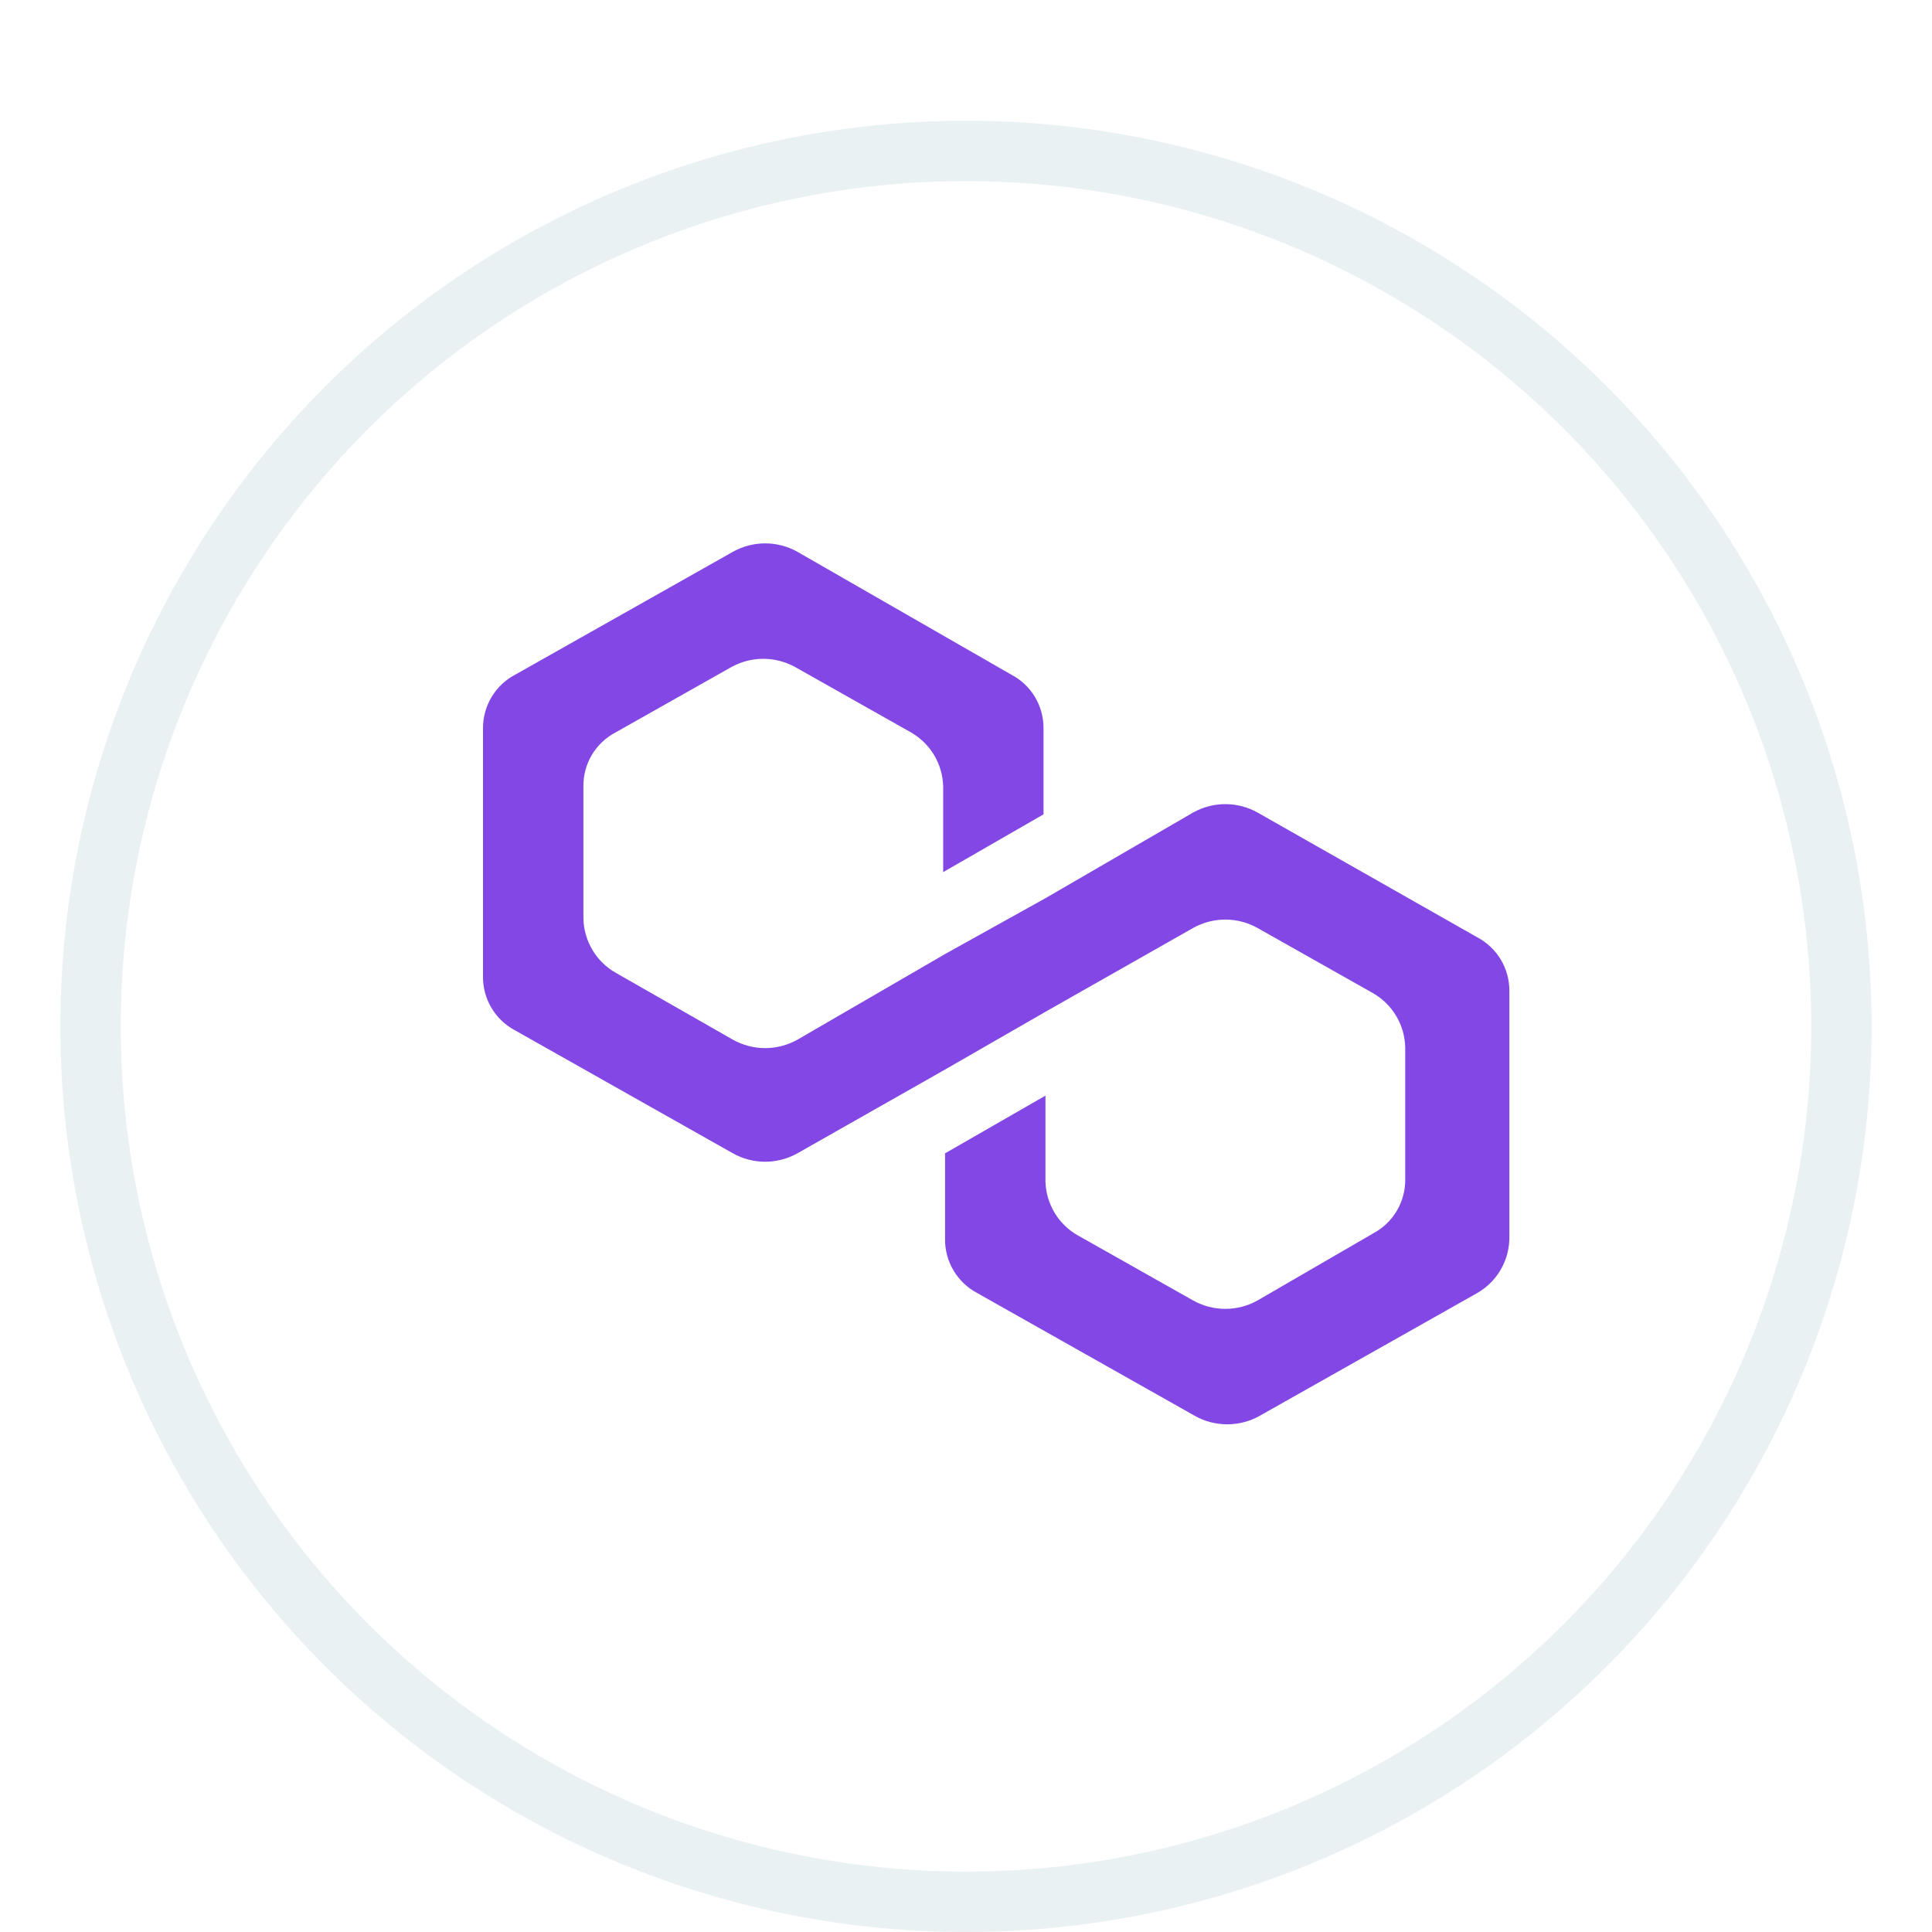 <svg width="32" height="32" viewBox="0 0 32 32" fill="none" xmlns="http://www.w3.org/2000/svg">
<g clip-path="url(#clip0)">
<g filter="url(#filter0_d)">
<circle cx="16" cy="16" r="15" fill="white"/>
<circle cx="16" cy="16" r="14.5" stroke="#EAF1F3"/>
</g>
<path d="M20.829 13.458C20.666 13.367 20.482 13.319 20.296 13.319C20.109 13.319 19.925 13.367 19.762 13.458L17.316 14.877L15.653 15.802L13.207 17.221C13.044 17.312 12.86 17.36 12.674 17.36C12.487 17.36 12.303 17.312 12.14 17.221L10.196 16.111C10.037 16.02 9.905 15.89 9.812 15.733C9.719 15.576 9.667 15.398 9.663 15.216V13.026C9.661 12.842 9.709 12.661 9.803 12.503C9.897 12.345 10.033 12.217 10.196 12.131L12.109 11.051C12.272 10.96 12.456 10.912 12.642 10.912C12.829 10.912 13.012 10.96 13.175 11.051L15.089 12.131C15.247 12.222 15.379 12.352 15.473 12.508C15.566 12.665 15.617 12.843 15.622 13.026V14.445L17.284 13.488V12.069C17.286 11.886 17.238 11.705 17.144 11.547C17.05 11.389 16.914 11.26 16.751 11.175L13.207 9.139C13.044 9.048 12.86 9 12.674 9C12.487 9 12.303 9.048 12.14 9.139L8.533 11.175C8.37 11.26 8.235 11.389 8.141 11.547C8.047 11.705 7.998 11.886 8 12.069V16.172C7.998 16.356 8.046 16.537 8.141 16.695C8.235 16.853 8.37 16.981 8.533 17.067L12.14 19.103C12.303 19.194 12.487 19.242 12.673 19.242C12.86 19.242 13.043 19.194 13.207 19.103L15.653 17.715L17.315 16.759L19.762 15.37C19.925 15.279 20.109 15.231 20.295 15.231C20.482 15.231 20.666 15.279 20.828 15.37L22.742 16.45C22.9 16.541 23.032 16.671 23.126 16.828C23.219 16.984 23.27 17.162 23.275 17.345V19.535C23.277 19.719 23.228 19.899 23.134 20.057C23.04 20.215 22.904 20.344 22.742 20.43L20.828 21.54C20.666 21.631 20.482 21.679 20.295 21.679C20.109 21.679 19.925 21.631 19.762 21.54L17.849 20.46C17.691 20.37 17.558 20.24 17.465 20.083C17.372 19.926 17.32 19.748 17.316 19.566V18.147L15.653 19.103V20.522C15.651 20.706 15.7 20.887 15.794 21.044C15.888 21.202 16.024 21.331 16.186 21.417L19.794 23.453C19.956 23.544 20.14 23.591 20.327 23.591C20.513 23.591 20.697 23.544 20.86 23.453L24.467 21.417C24.625 21.326 24.758 21.196 24.851 21.039C24.944 20.883 24.995 20.704 25 20.522V16.419C25.002 16.235 24.953 16.055 24.86 15.897C24.765 15.739 24.63 15.61 24.467 15.524L20.829 13.458Z" fill="#8247E5"/>
</g>
<defs>
<filter id="filter0_d" x="-24" y="-23" width="80" height="80" filterUnits="userSpaceOnUse" color-interpolation-filters="sRGB">
<feFlood flood-opacity="0" result="BackgroundImageFix"/>
<feColorMatrix in="SourceAlpha" type="matrix" values="0 0 0 0 0 0 0 0 0 0 0 0 0 0 0 0 0 0 127 0"/>
<feOffset dy="1"/>
<feGaussianBlur stdDeviation="12.5"/>
<feColorMatrix type="matrix" values="0 0 0 0 0.887 0 0 0 0 0.944 0 0 0 0 0.963 0 0 0 1 0"/>
<feBlend mode="normal" in2="BackgroundImageFix" result="effect1_dropShadow"/>
<feBlend mode="normal" in="SourceGraphic" in2="effect1_dropShadow" result="shape"/>
</filter>
<clipPath id="clip0">
<rect width="32" height="32" fill="white"/>
</clipPath>
</defs>
</svg>
